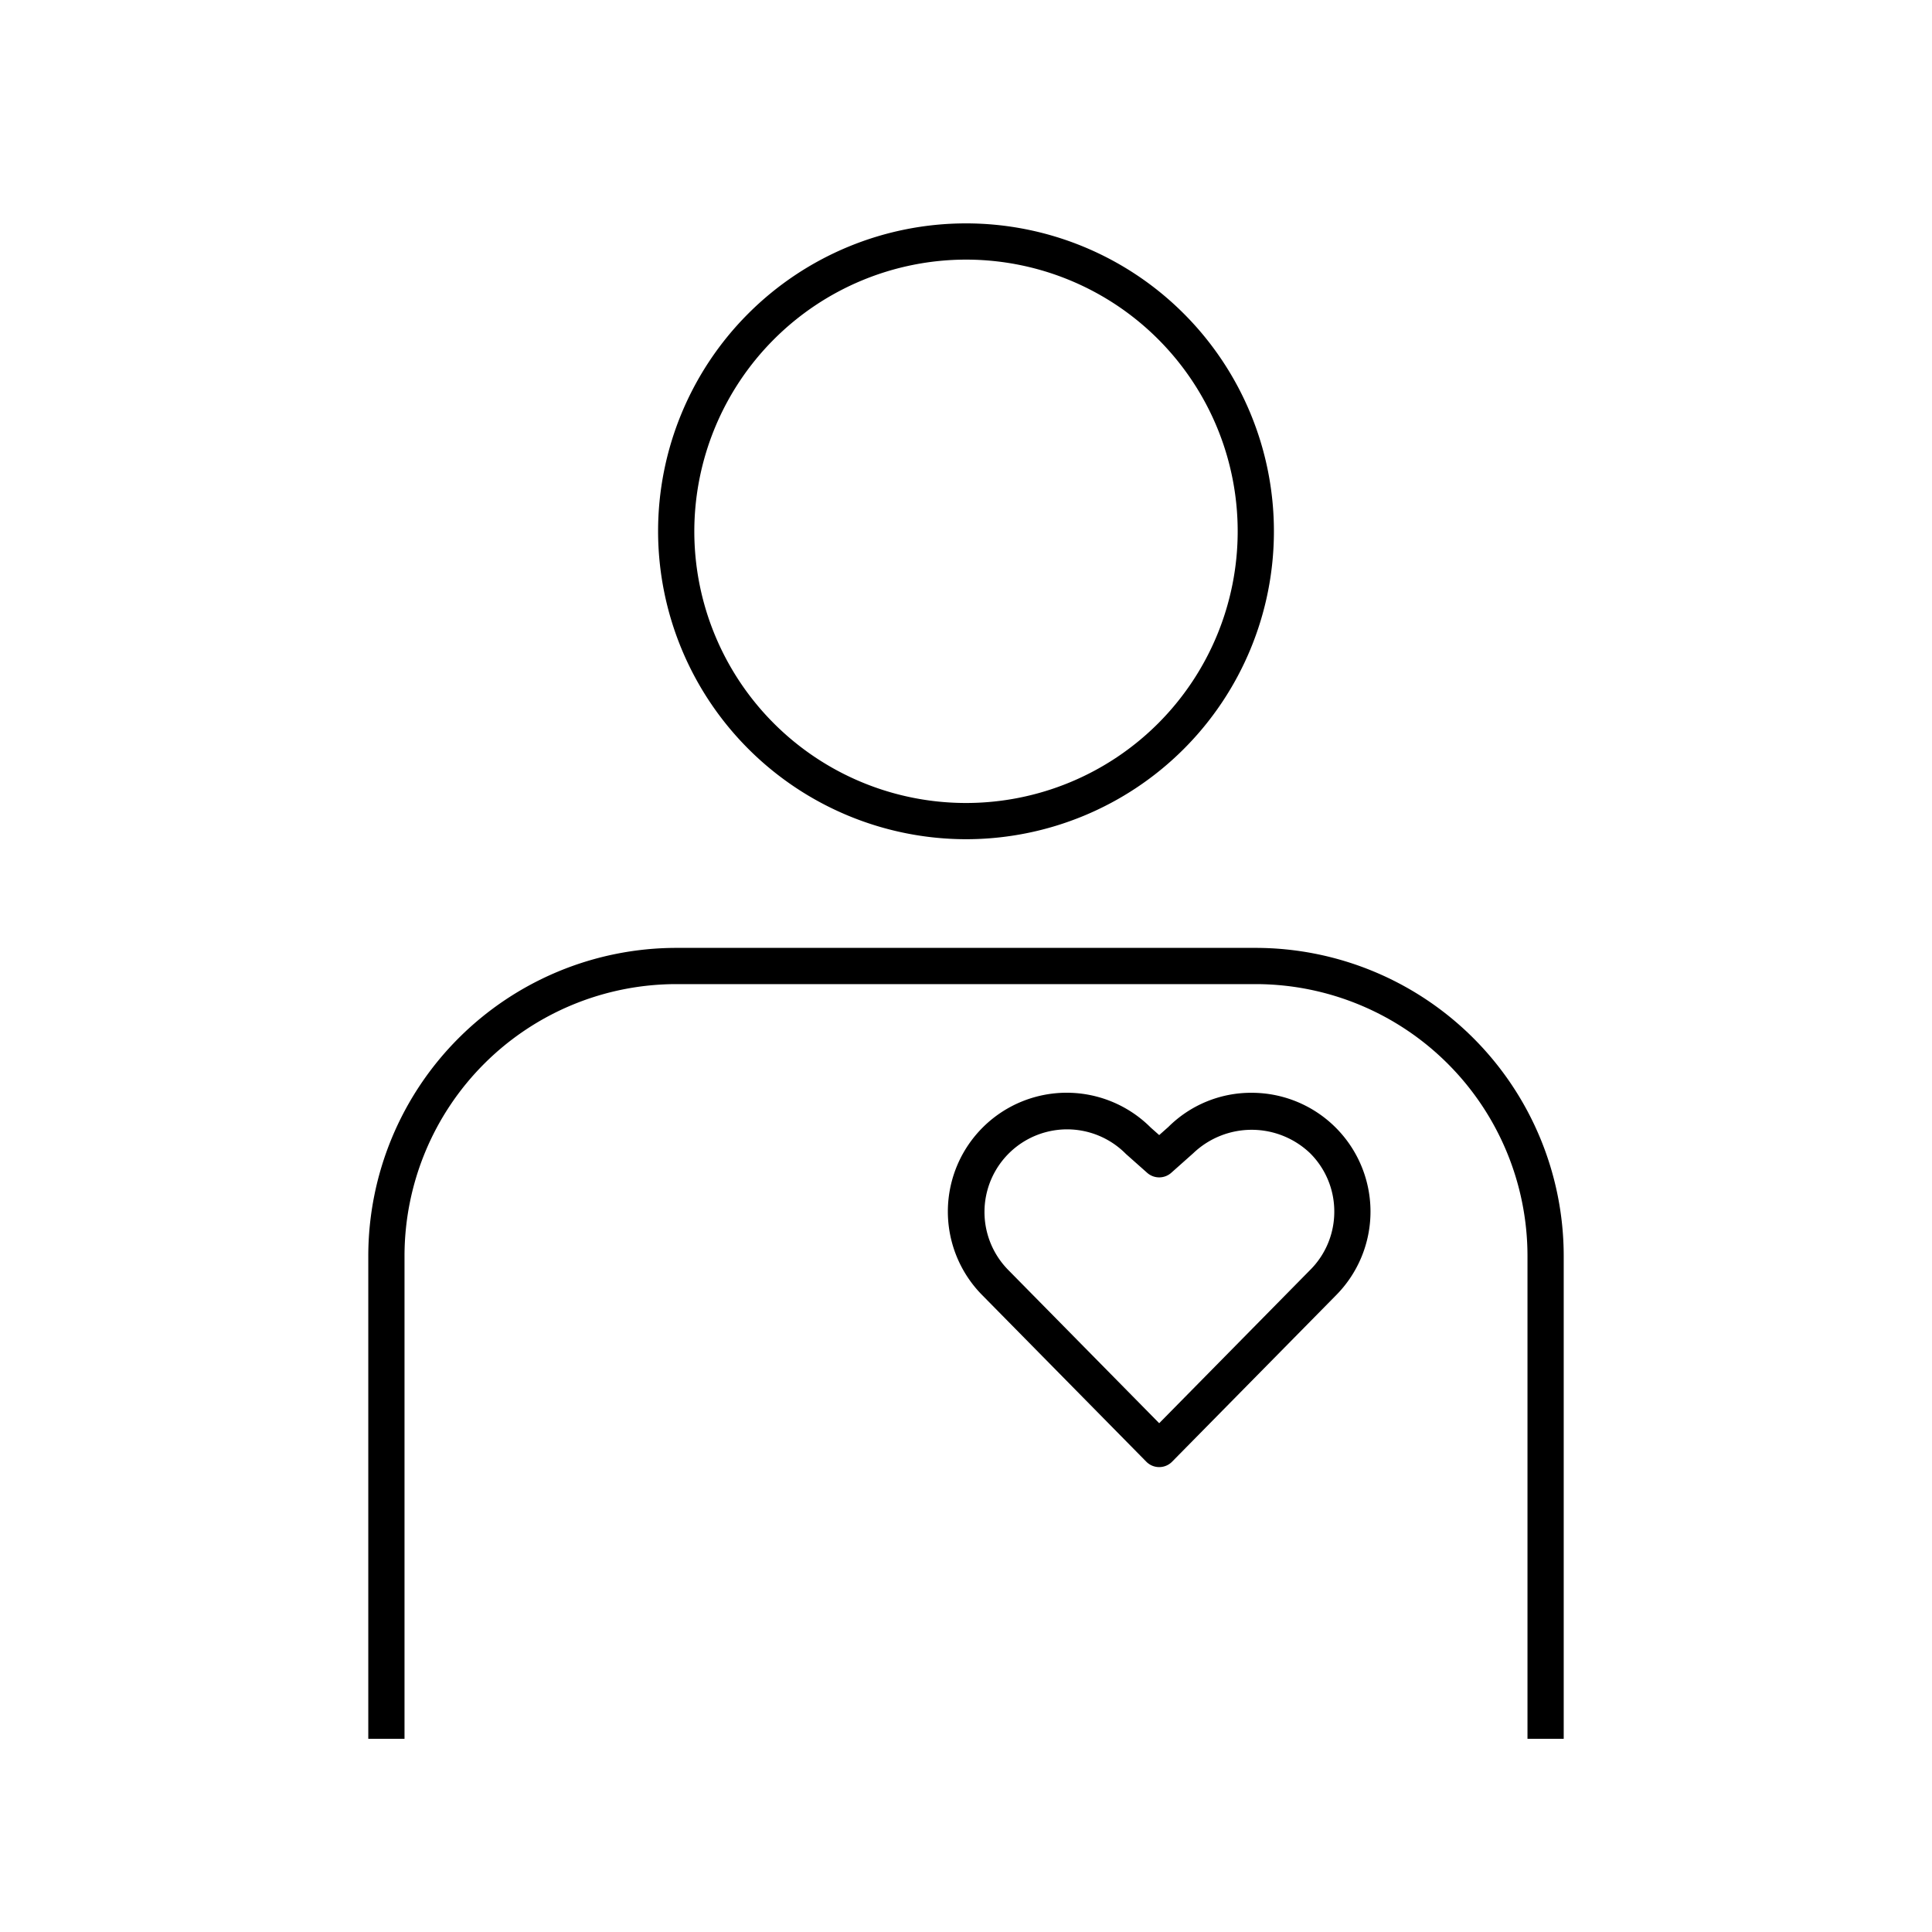 <svg xmlns="http://www.w3.org/2000/svg" viewBox="0 0 80 80"><path d="M40,34.75A12.75,12.75,0,1,0,27.25,22,12.765,12.765,0,0,0,40,34.75Zm0-24A11.25,11.25,0,1,1,28.75,22,11.263,11.263,0,0,1,40,10.75Z"/><path d="M15.25,52V72h1.5V52A11.263,11.263,0,0,1,28,40.75H52A11.263,11.263,0,0,1,63.25,52V72h1.5V52A12.765,12.765,0,0,0,52,39.25H28A12.765,12.765,0,0,0,15.25,52Z"/><path d="M48.383,46.661l-.383.34-.35-.31a4.92,4.92,0,0,0-6.962,6.954l6.778,6.881a.75.75,0,0,0,1.068,0l6.774-6.877a4.92,4.92,0,0,0-3.479-8.399A4.853,4.853,0,0,0,48.383,46.661ZM55.25,50.171a3.402,3.402,0,0,1-1.006,2.422L48,58.932l-6.248-6.343a3.421,3.421,0,1,1,4.869-4.807l.881.782a.751.751,0,0,0,.996,0l.913-.812a3.501,3.501,0,0,1,4.837,0A3.399,3.399,0,0,1,55.25,50.171Z"/></svg>